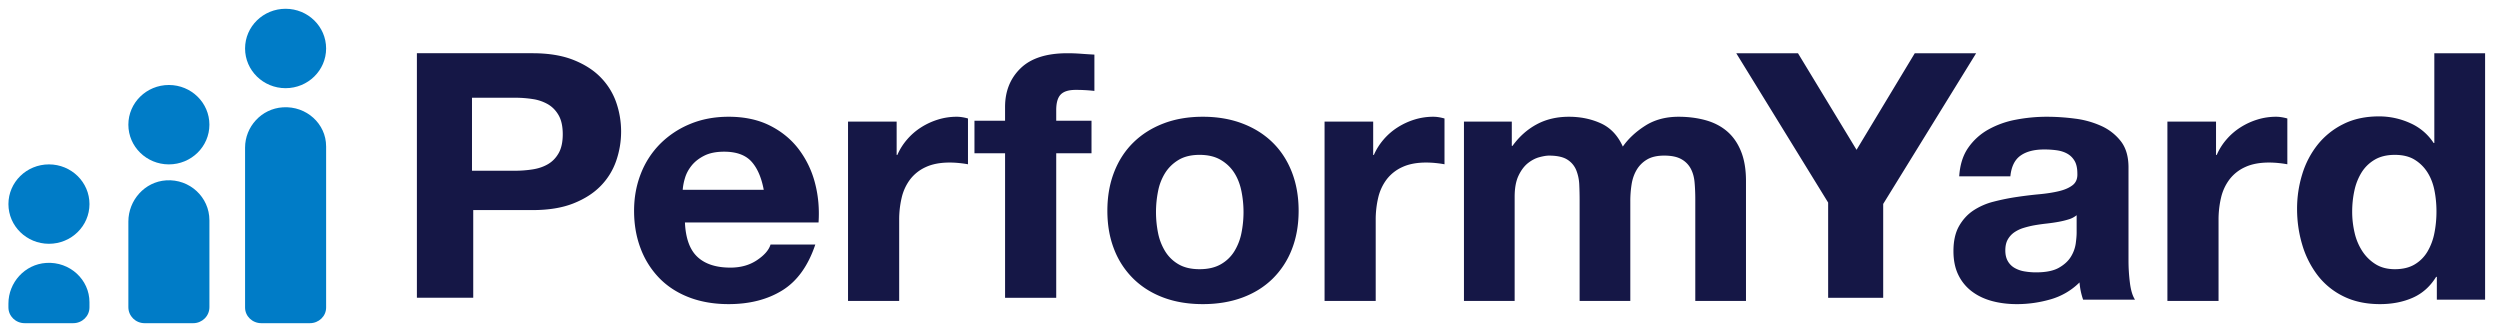 <svg width="241" height="32" fill="none" xmlns="http://www.w3.org/2000/svg"><g clip-path="url(#clip0_402_1016)" fill-rule="evenodd" clip-rule="evenodd"><path d="M234.678 22.454a5.623 5.623 0 0 1-.659 1.781 3.522 3.522 0 0 1-1.233 1.249c-.515.311-1.157.466-1.924.466-.724 0-1.344-.16-1.859-.483a4.112 4.112 0 0 1-1.282-1.265 5.459 5.459 0 0 1-.741-1.781 8.9 8.9 0 0 1-.23-1.998c0-.71.071-1.393.214-2.048a5.493 5.493 0 0 1 .69-1.748c.319-.51.741-.921 1.267-1.232.526-.31 1.173-.466 1.941-.466.767 0 1.403.155 1.908.466.504.31.915.716 1.233 1.215.318.5.543 1.077.675 1.732.131.655.197 1.337.197 2.047 0 .711-.066 1.399-.197 2.065zm-.009-17.322v8.65h-.068a5.202 5.202 0 0 0-2.258-1.913 7.213 7.213 0 0 0-3.015-.649c-1.309 0-2.458.25-3.446.749a7.32 7.32 0 0 0-2.463 1.98 8.571 8.571 0 0 0-1.482 2.843 11.243 11.243 0 0 0-.499 3.344c0 1.197.166 2.35.499 3.46a9.066 9.066 0 0 0 1.482 2.944 6.99 6.99 0 0 0 2.498 2.03c1.01.498 2.182.747 3.515.747 1.171 0 2.223-.205 3.153-.615.93-.41 1.683-1.081 2.257-2.013h.069v2.196h4.652V5.132h-4.894zm-15.245 6.123c.324 0 .682.056 1.076.167v4.414a9.895 9.895 0 0 0-.833-.117 9.226 9.226 0 0 0-.938-.05c-.903 0-1.666.145-2.291.435a3.937 3.937 0 0 0-1.511 1.187 4.675 4.675 0 0 0-.816 1.756 9.22 9.22 0 0 0-.243 2.173v7.791h-4.93V11.723h4.687v3.21h.069a5.78 5.78 0 0 1 .938-1.488 6.08 6.08 0 0 1 1.354-1.17 6.735 6.735 0 0 1 1.632-.752 6.087 6.087 0 0 1 1.806-.268zm-19.236 11.188c0 .257-.029.599-.086 1.025a3.31 3.31 0 0 1-.459 1.266c-.25.417-.636.774-1.157 1.073-.523.3-1.26.449-2.213.449-.385 0-.76-.032-1.123-.096a2.828 2.828 0 0 1-.952-.336 1.753 1.753 0 0 1-.647-.657c-.159-.278-.238-.62-.238-1.026 0-.426.079-.78.238-1.057.158-.277.368-.507.629-.689a3.26 3.26 0 0 1 .919-.432 9.153 9.153 0 0 1 1.072-.256c.386-.065.772-.118 1.158-.16.385-.044.753-.097 1.105-.161s.681-.144.988-.24a2.22 2.22 0 0 0 .766-.4v1.697zm5 2.625v-8.932c0-1.04-.244-1.876-.729-2.507a4.963 4.963 0 0 0-1.875-1.478 8.714 8.714 0 0 0-2.535-.713 21.119 21.119 0 0 0-2.743-.183c-.995 0-1.985.094-2.969.282a8.72 8.72 0 0 0-2.656.947 5.802 5.802 0 0 0-1.945 1.76c-.509.73-.798 1.648-.868 2.755h4.931c.092-.93.417-1.594.972-1.992.556-.399 1.319-.598 2.292-.598.439 0 .85.028 1.232.083.382.056.718.166 1.007.332.29.166.521.399.695.698.173.298.26.703.26 1.211.023.488-.128.859-.451 1.113-.325.255-.764.448-1.319.581-.556.133-1.193.232-1.911.299-.717.066-1.446.155-2.187.266-.741.11-1.475.26-2.205.448a6.362 6.362 0 0 0-1.944.846c-.568.377-1.03.88-1.389 1.511-.359.631-.538 1.433-.538 2.407 0 .886.156 1.65.468 2.291a4.37 4.37 0 0 0 1.302 1.594c.556.42 1.204.73 1.945.93.741.2 1.539.299 2.396.299 1.111 0 2.199-.156 3.264-.465a6.483 6.483 0 0 0 2.778-1.627 6.56 6.56 0 0 0 .347 1.66h5c-.231-.354-.394-.885-.486-1.594a17.089 17.089 0 0 1-.139-2.224zM190.5 5.132l-8.96 14.527v9.046h-5.307v-9.178l-8.858-14.395h5.95l5.646 9.31 5.613-9.31h5.916zm-22.669 9.45c.321.792.482 1.745.482 2.86v11.57h-4.887v-9.798c0-.58-.023-1.126-.069-1.639-.046-.512-.172-.958-.379-1.337a2.26 2.26 0 0 0-.911-.903c-.402-.223-.947-.335-1.635-.335-.689 0-1.245.129-1.669.385a2.82 2.82 0 0 0-.998 1.003c-.241.413-.402.88-.482 1.404a10.379 10.379 0 0 0-.121 1.589v9.63h-4.887v-9.697c0-.512-.011-1.02-.034-1.521a4.197 4.197 0 0 0-.292-1.388 2.155 2.155 0 0 0-.861-1.02c-.401-.256-.992-.384-1.772-.384-.23 0-.534.05-.912.15-.379.1-.746.29-1.102.568-.355.28-.66.68-.911 1.204-.253.524-.379 1.21-.379 2.057V29.01h-4.887V11.723h4.612v2.34h.068c.642-.89 1.417-1.582 2.323-2.072.907-.49 1.945-.736 3.115-.736 1.124 0 2.151.212 3.08.635.93.424 1.635 1.17 2.117 2.24.527-.757 1.244-1.426 2.151-2.006.906-.579 1.978-.869 3.217-.869.941 0 1.813.112 2.616.334.803.224 1.491.58 2.065 1.07.574.491 1.021 1.132 1.342 1.923zm-29.657-3.327c.324 0 .682.056 1.076.167v4.414a9.836 9.836 0 0 0-.833-.117 9.226 9.226 0 0 0-.938-.05c-.903 0-1.666.145-2.291.435a3.944 3.944 0 0 0-1.511 1.187 4.675 4.675 0 0 0-.816 1.756 9.22 9.22 0 0 0-.243 2.173v7.791h-4.93V11.723h4.687v3.21h.069c.232-.535.544-1.03.938-1.488a6.08 6.08 0 0 1 1.354-1.17 6.735 6.735 0 0 1 1.632-.752 6.092 6.092 0 0 1 1.806-.268zM119.673 22.47a5.322 5.322 0 0 1-.689 1.765 3.615 3.615 0 0 1-1.311 1.249c-.549.311-1.227.466-2.034.466-.806 0-1.478-.155-2.016-.466a3.657 3.657 0 0 1-1.295-1.249 5.344 5.344 0 0 1-.689-1.765 10.27 10.27 0 0 1 0-4.045 5.166 5.166 0 0 1 .689-1.765c.325-.51.757-.927 1.295-1.249.538-.321 1.21-.482 2.016-.482.807 0 1.485.16 2.034.482.549.322.986.738 1.311 1.249.325.51.555 1.099.689 1.765a10.196 10.196 0 0 1 0 4.045zm2.999-8.741c-.805-.786-1.775-1.395-2.912-1.826-1.138-.432-2.407-.648-3.808-.648-1.402 0-2.666.216-3.791.648-1.126.431-2.091 1.04-2.895 1.826-.805.786-1.425 1.738-1.861 2.855-.437 1.118-.655 2.363-.655 3.735 0 1.373.218 2.613.655 3.72a8.008 8.008 0 0 0 1.861 2.838c.804.786 1.769 1.39 2.895 1.81 1.125.42 2.389.63 3.791.63 1.401 0 2.67-.21 3.808-.63 1.137-.42 2.107-1.024 2.912-1.81a8.035 8.035 0 0 0 1.861-2.839c.436-1.107.655-2.346.655-3.719 0-1.372-.219-2.617-.655-3.735-.437-1.117-1.057-2.07-1.861-2.855zm-18.457-8.547c.44.033.868.06 1.285.082v3.5a15.94 15.94 0 0 0-1.806-.099c-.671 0-1.151.148-1.44.445-.29.298-.434.799-.434 1.503v1.023h3.402v3.137h-3.402v13.932h-4.931V14.773h-2.951v-3.137h2.95v-1.32c0-1.519.498-2.762 1.494-3.731.995-.969 2.5-1.453 4.514-1.453.439 0 .879.017 1.319.05zm-11.98 6.073c.325 0 .684.056 1.078.167v4.414a9.827 9.827 0 0 0-.834-.117 9.224 9.224 0 0 0-.937-.05c-.903 0-1.667.145-2.292.435a3.943 3.943 0 0 0-1.51 1.187 4.678 4.678 0 0 0-.816 1.756 9.2 9.2 0 0 0-.243 2.173v7.791H81.75V11.723h4.687v3.21h.07c.23-.535.543-1.03.938-1.488a6.082 6.082 0 0 1 1.353-1.17 6.743 6.743 0 0 1 1.633-.752 6.084 6.084 0 0 1 1.805-.268zm-26.422 7.041a5.35 5.35 0 0 1 .22-1.135c.123-.423.338-.824.642-1.203.305-.378.71-.695 1.217-.951.508-.256 1.145-.384 1.911-.384 1.172 0 2.046.312 2.621.934.575.624.975 1.537 1.201 2.74h-7.813zm11.178-3.92c-.725-.951-1.652-1.71-2.78-2.274-1.128-.565-2.451-.847-3.97-.847-1.36 0-2.596.233-3.713.697a8.79 8.79 0 0 0-2.883 1.91 8.367 8.367 0 0 0-1.864 2.871c-.437 1.107-.656 2.303-.656 3.586 0 1.329.213 2.546.639 3.653a8.238 8.238 0 0 0 1.813 2.855c.782.797 1.737 1.411 2.865 1.843 1.128.431 2.394.647 3.798.647 2.026 0 3.752-.442 5.18-1.328 1.426-.885 2.486-2.357 3.176-4.416H74.28c-.161.532-.599 1.035-1.312 1.51-.714.478-1.566.715-2.555.715-1.381 0-2.44-.343-3.177-1.03-.737-.685-1.139-1.792-1.208-3.32h12.88c.09-1.328-.025-2.6-.346-3.818a9.2 9.2 0 0 0-1.571-3.254zm-23.128.372c-.258.46-.6.818-1.026 1.07-.427.252-.92.422-1.481.51a11.33 11.33 0 0 1-1.75.131H45.5V9.42h4.106c.605 0 1.189.043 1.75.13a4.16 4.16 0 0 1 1.48.51c.426.253.769.61 1.027 1.07.257.46.387 1.064.387 1.81 0 .745-.13 1.349-.387 1.81zm4.057-7.272c-.68-.704-1.563-1.27-2.647-1.7-1.085-.43-2.399-.644-3.945-.644h-11.14v23.573h5.431v-8.452h5.71c1.545 0 2.86-.214 3.944-.643 1.084-.43 1.967-.996 2.647-1.7a6.457 6.457 0 0 0 1.488-2.427 8.586 8.586 0 0 0 .467-2.79c0-.968-.156-1.904-.467-2.807a6.491 6.491 0 0 0-1.488-2.41z" fill="#151746"/><path d="M31.438 14.1v15.549c0 .831-.7 1.505-1.563 1.505h-4.687c-.863 0-1.563-.674-1.563-1.505v-15.42c0-2.005 1.57-3.755 3.646-3.884 2.275-.143 4.166 1.593 4.166 3.755zm-11.25 7.127v8.388c0 .85-.7 1.54-1.563 1.54h-4.687c-.863 0-1.563-.69-1.563-1.54v-8.256c0-2.05 1.57-3.84 3.646-3.973 2.275-.145 4.166 1.63 4.166 3.841zM8.624 29.134v.502c0 .838-.7 1.518-1.562 1.518H2.375c-.863 0-1.563-.68-1.563-1.518v-.371c0-2.023 1.57-3.789 3.647-3.92 2.275-.142 4.166 1.609 4.166 3.79zM4.719 15.847c2.157 0 3.906 1.713 3.906 3.827 0 2.113-1.749 3.827-3.906 3.827-2.158 0-3.907-1.714-3.907-3.827 0-2.114 1.75-3.827 3.907-3.827zM16.28 8.193c2.158 0 3.907 1.714 3.907 3.827 0 2.114-1.75 3.827-3.907 3.827s-3.906-1.713-3.906-3.827c0-2.113 1.75-3.827 3.906-3.827zM27.531.846c2.158 0 3.907 1.713 3.907 3.827 0 2.113-1.75 3.827-3.907 3.827s-3.906-1.714-3.906-3.827c0-2.114 1.75-3.827 3.906-3.827z" fill="#007CC7"/></g><defs><clipPath id="clip0_402_1016"><path fill="#fff" transform="translate(.5 .234)" d="M0 0h240v31.533H0z"/></clipPath></defs></svg>